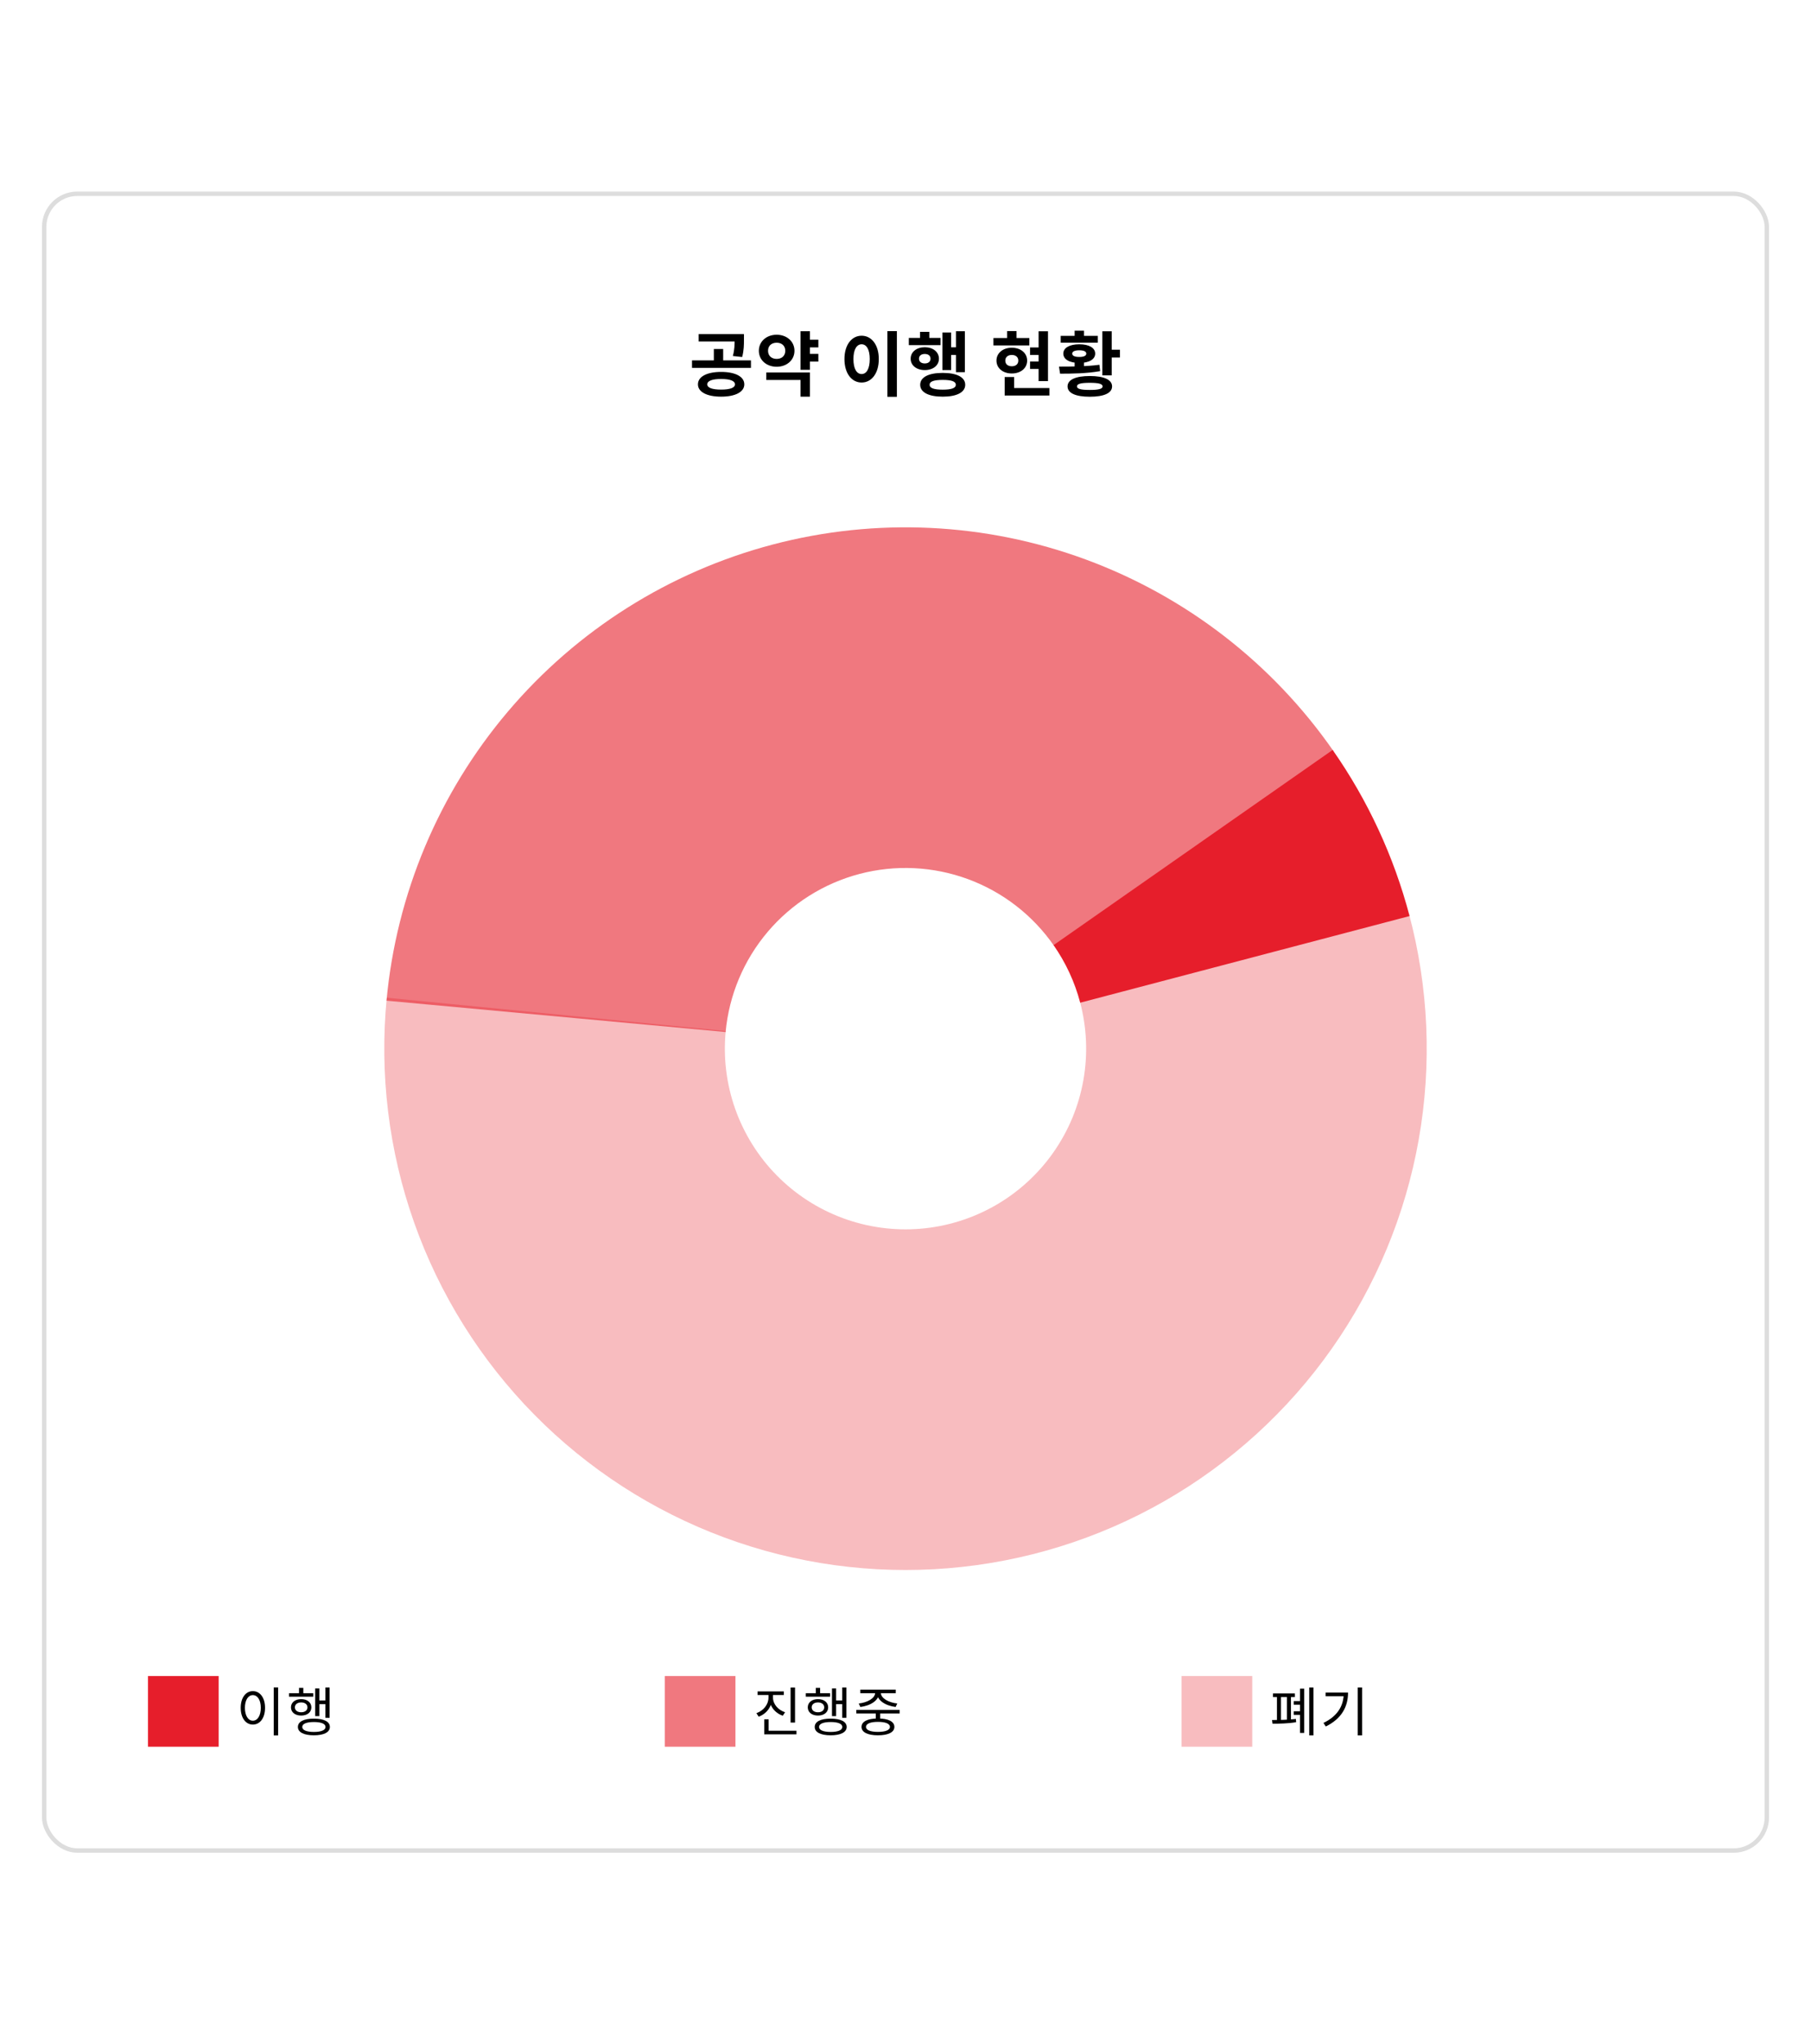 <svg width="350" height="395" viewBox="0 0 410 395" fill="none" xmlns="http://www.w3.org/2000/svg">
<g filter="url(#filter0_d_908_1462)">
<rect x="8" y="8" width="391" height="376" rx="8" fill="white"/>
<rect x="8.5" y="8.5" width="390" height="375" rx="7.5" stroke="#DDDDDD"/>
<path d="M161.758 48.824C164.958 48.824 167.006 49.88 167.006 51.64C167.006 53.368 164.958 54.424 161.758 54.424C158.558 54.424 156.51 53.368 156.51 51.64C156.51 49.88 158.558 48.824 161.758 48.824ZM161.758 50.424C159.758 50.424 158.622 50.84 158.622 51.64C158.622 52.424 159.758 52.824 161.758 52.824C163.758 52.824 164.894 52.424 164.894 51.64C164.894 50.84 163.758 50.424 161.758 50.424ZM156.67 40.264H166.046V41.944H156.67V40.264ZM155.166 46.216H168.51V47.912H155.166V46.216ZM160.11 43.64H162.222V46.648H160.11V43.64ZM164.814 40.264H166.926V41.48C166.926 42.648 166.926 43.912 166.526 45.448L164.414 45.224C164.814 43.704 164.814 42.632 164.814 41.48V40.264ZM181.211 41.528H183.771V43.272H181.211V41.528ZM181.211 44.744H183.771V46.488H181.211V44.744ZM179.739 39.608H181.867V48.344H179.739V39.608ZM171.979 48.952H181.867V54.424H179.739V50.648H171.979V48.952ZM174.331 40.408C176.619 40.408 178.363 41.928 178.363 44.04C178.363 46.152 176.619 47.656 174.331 47.656C172.043 47.656 170.299 46.152 170.299 44.04C170.299 41.928 172.043 40.408 174.331 40.408ZM174.331 42.216C173.211 42.216 172.379 42.872 172.379 44.04C172.379 45.208 173.211 45.88 174.331 45.88C175.451 45.88 176.283 45.208 176.283 44.04C176.283 42.872 175.451 42.216 174.331 42.216ZM199.406 39.592H201.55V54.456H199.406V39.592ZM193.566 40.632C195.806 40.632 197.454 42.68 197.454 45.912C197.454 49.176 195.806 51.224 193.566 51.224C191.326 51.224 189.678 49.176 189.678 45.912C189.678 42.68 191.326 40.632 193.566 40.632ZM193.566 42.568C192.462 42.568 191.71 43.736 191.71 45.912C191.71 48.12 192.462 49.304 193.566 49.304C194.67 49.304 195.406 48.12 195.406 45.912C195.406 43.736 194.67 42.568 193.566 42.568ZM214.923 39.608H216.939V48.888H214.923V39.608ZM213.115 43.256H215.483V44.984H213.115V43.256ZM211.851 39.896H213.835V48.408H211.851V39.896ZM204.251 41.128H211.435V42.76H204.251V41.128ZM207.867 43.24C209.723 43.24 211.067 44.296 211.067 45.832C211.067 47.368 209.723 48.408 207.867 48.408C206.011 48.408 204.667 47.368 204.667 45.832C204.667 44.296 206.011 43.24 207.867 43.24ZM207.867 44.76C207.083 44.76 206.555 45.144 206.555 45.832C206.555 46.52 207.083 46.904 207.867 46.904C208.635 46.904 209.163 46.52 209.163 45.832C209.163 45.144 208.635 44.76 207.867 44.76ZM206.795 39.752H208.891V42.248H206.795V39.752ZM211.931 49.048C215.099 49.048 217.019 50.008 217.019 51.736C217.019 53.448 215.099 54.424 211.931 54.424C208.747 54.424 206.827 53.448 206.827 51.736C206.827 50.008 208.747 49.048 211.931 49.048ZM211.931 50.632C209.947 50.632 208.955 50.968 208.955 51.736C208.955 52.488 209.947 52.84 211.931 52.84C213.899 52.84 214.891 52.488 214.891 51.736C214.891 50.968 213.899 50.632 211.931 50.632ZM233.631 39.624H235.759V50.904H233.631V39.624ZM231.695 43.288H234.431V44.984H231.695V43.288ZM231.695 46.472H234.431V48.152H231.695V46.472ZM223.407 41.16H231.535V42.824H223.407V41.16ZM227.567 43.352C229.583 43.352 231.039 44.552 231.039 46.264C231.039 47.976 229.583 49.176 227.567 49.176C225.551 49.176 224.095 47.976 224.095 46.264C224.095 44.552 225.551 43.352 227.567 43.352ZM227.567 44.984C226.703 44.984 226.095 45.448 226.095 46.264C226.095 47.096 226.703 47.544 227.567 47.544C228.431 47.544 229.039 47.096 229.039 46.264C229.039 45.448 228.431 44.984 227.567 44.984ZM226.511 39.576H228.639V42.184H226.511V39.576ZM225.951 52.472H236.079V54.168H225.951V52.472ZM225.951 49.976H228.095V53.256H225.951V49.976ZM248.06 39.624H250.188V49.608H248.06V39.624ZM249.436 43.8H252.044V45.56H249.436V43.8ZM245.228 49.752C248.428 49.752 250.268 50.584 250.268 52.104C250.268 53.624 248.428 54.44 245.228 54.44C242.028 54.44 240.188 53.624 240.188 52.104C240.188 50.584 242.028 49.752 245.228 49.752ZM245.228 51.288C243.212 51.288 242.316 51.528 242.316 52.104C242.316 52.664 243.212 52.904 245.228 52.904C247.212 52.904 248.124 52.664 248.124 52.104C248.124 51.528 247.212 51.288 245.228 51.288ZM241.788 46.136H243.916V48.312H241.788V46.136ZM238.492 49.224L238.252 47.624C240.892 47.624 244.412 47.608 247.404 47.208L247.564 48.648C244.46 49.192 241.068 49.224 238.492 49.224ZM238.636 40.664H247.036V42.2H238.636V40.664ZM242.844 42.568C245.036 42.568 246.444 43.368 246.444 44.68C246.444 45.992 245.036 46.792 242.844 46.792C240.652 46.792 239.228 45.992 239.228 44.68C239.228 43.368 240.652 42.568 242.844 42.568ZM242.844 43.928C241.836 43.928 241.244 44.184 241.244 44.68C241.244 45.192 241.836 45.432 242.844 45.432C243.852 45.432 244.428 45.192 244.428 44.68C244.428 44.184 243.852 43.928 242.844 43.928ZM241.788 39.496H243.916V41.336H241.788V39.496Z" fill="black"/>
<path d="M300.413 134.681C286.605 114.802 267.017 99.65 244.306 91.28C221.595 82.91 196.859 81.726 173.453 87.89C150.046 94.053 129.101 107.265 113.457 125.735C97.814 144.205 88.228 167.039 86.001 191.14L162.777 198.236C163.549 189.883 166.871 181.969 172.293 175.568C177.715 169.167 184.974 164.588 193.086 162.452C201.198 160.316 209.771 160.726 217.643 163.627C225.514 166.528 232.302 171.779 237.088 178.669L300.413 134.681Z" fill="#E61E2B" fill-opacity="0.6"/>
<path d="M86.065 190.469C84.376 207.672 86.487 225.036 92.249 241.334C98.011 257.631 107.283 272.463 119.41 284.782C131.536 297.1 146.222 306.604 162.426 312.621C178.631 318.638 195.96 321.021 213.188 319.602C230.415 318.182 247.121 312.996 262.123 304.408C277.124 295.82 290.056 284.042 300.004 269.905C309.951 255.768 316.671 239.618 319.688 222.597C322.706 205.577 321.947 188.101 317.465 171.407L242.998 191.397C244.551 197.183 244.814 203.24 243.769 209.139C242.723 215.038 240.394 220.635 236.946 225.534C233.499 230.434 229.017 234.516 223.817 237.492C218.618 240.469 212.828 242.266 206.858 242.758C200.887 243.25 194.881 242.424 189.265 240.339C183.648 238.254 178.559 234.96 174.356 230.69C170.153 226.421 166.94 221.281 164.943 215.632C162.946 209.984 162.214 203.966 162.799 198.004L86.065 190.469Z" fill="#E61E2B" fill-opacity="0.3"/>
<path d="M317.619 171.985C314.078 158.524 308.184 145.795 300.209 134.388L237.017 178.567C239.781 182.521 241.824 186.932 243.051 191.598L317.619 171.985Z" fill="#E61E2B"/>
<rect width="16" height="16" transform="translate(32 344)" fill="#E61E2B"/>
<path d="M60.472 346.576H61.468V357.448H60.472V346.576ZM55.744 347.416C57.352 347.416 58.504 348.892 58.504 351.196C58.504 353.512 57.352 354.988 55.744 354.988C54.148 354.988 52.996 353.512 52.996 351.196C52.996 348.892 54.148 347.416 55.744 347.416ZM55.744 348.316C54.688 348.316 53.944 349.444 53.944 351.196C53.944 352.96 54.688 354.112 55.744 354.112C56.812 354.112 57.544 352.96 57.544 351.196C57.544 349.444 56.812 348.316 55.744 348.316ZM72.173 346.588H73.121V353.452H72.173V346.588ZM70.409 349.528H72.461V350.356H70.409V349.528ZM69.857 346.804H70.793V353.068H69.857V346.804ZM63.929 347.884H69.425V348.676H63.929V347.884ZM66.689 349.228C68.045 349.228 68.993 349.972 68.993 351.088C68.993 352.216 68.045 352.948 66.689 352.948C65.321 352.948 64.373 352.216 64.373 351.088C64.373 349.972 65.321 349.228 66.689 349.228ZM66.689 349.972C65.837 349.972 65.261 350.416 65.261 351.088C65.261 351.772 65.837 352.204 66.689 352.204C67.529 352.204 68.105 351.772 68.105 351.088C68.105 350.416 67.529 349.972 66.689 349.972ZM66.197 346.672H67.169V348.328H66.197V346.672ZM69.569 353.644C71.825 353.644 73.181 354.316 73.181 355.528C73.181 356.728 71.825 357.412 69.569 357.412C67.289 357.412 65.945 356.728 65.945 355.528C65.945 354.316 67.289 353.644 69.569 353.644ZM69.569 354.412C67.901 354.412 66.929 354.808 66.929 355.528C66.929 356.248 67.901 356.656 69.569 356.656C71.213 356.656 72.197 356.248 72.197 355.528C72.197 354.808 71.213 354.412 69.569 354.412Z" fill="black"/>
<rect width="16" height="16" transform="translate(149 344)" fill="#E61E2B" fill-opacity="0.6"/>
<path d="M172.48 347.776H173.308V348.88C173.308 350.872 172.084 352.54 170.26 353.2L169.744 352.408C171.376 351.832 172.48 350.428 172.48 348.88V347.776ZM172.672 347.776H173.5V348.88C173.5 350.344 174.628 351.664 176.236 352.204L175.72 352.984C173.92 352.372 172.672 350.788 172.672 348.88V347.776ZM170.008 347.488H175.948V348.292H170.008V347.488ZM177.484 346.6H178.492V354.532H177.484V346.6ZM171.52 356.38H178.816V357.196H171.52V356.38ZM171.52 353.788H172.504V356.74H171.52V353.788ZM189.173 346.588H190.121V353.452H189.173V346.588ZM187.409 349.528H189.461V350.356H187.409V349.528ZM186.857 346.804H187.793V353.068H186.857V346.804ZM180.929 347.884H186.425V348.676H180.929V347.884ZM183.689 349.228C185.045 349.228 185.993 349.972 185.993 351.088C185.993 352.216 185.045 352.948 183.689 352.948C182.321 352.948 181.373 352.216 181.373 351.088C181.373 349.972 182.321 349.228 183.689 349.228ZM183.689 349.972C182.837 349.972 182.261 350.416 182.261 351.088C182.261 351.772 182.837 352.204 183.689 352.204C184.529 352.204 185.105 351.772 185.105 351.088C185.105 350.416 184.529 349.972 183.689 349.972ZM183.197 346.672H184.169V348.328H183.197V346.672ZM186.569 353.644C188.825 353.644 190.181 354.316 190.181 355.528C190.181 356.728 188.825 357.412 186.569 357.412C184.289 357.412 182.945 356.728 182.945 355.528C182.945 354.316 184.289 353.644 186.569 353.644ZM186.569 354.412C184.901 354.412 183.929 354.808 183.929 355.528C183.929 356.248 184.901 356.656 186.569 356.656C188.213 356.656 189.197 356.248 189.197 355.528C189.197 354.808 188.213 354.412 186.569 354.412ZM196.77 352.012H197.766V353.908H196.77V352.012ZM192.366 351.664H202.17V352.468H192.366V351.664ZM197.262 353.608C199.59 353.608 200.982 354.292 200.982 355.516C200.982 356.728 199.59 357.412 197.262 357.412C194.934 357.412 193.542 356.728 193.542 355.516C193.542 354.292 194.934 353.608 197.262 353.608ZM197.262 354.376C195.57 354.376 194.55 354.784 194.55 355.516C194.55 356.236 195.57 356.644 197.262 356.644C198.966 356.644 199.974 356.236 199.974 355.516C199.974 354.784 198.966 354.376 197.262 354.376ZM196.626 347.476H197.514V347.8C197.514 349.552 195.522 350.728 193.278 351.004L192.918 350.212C194.862 350.008 196.626 349.036 196.626 347.8V347.476ZM197.046 347.476H197.922V347.8C197.922 349.036 199.686 350.008 201.63 350.212L201.27 351.004C199.026 350.728 197.046 349.552 197.046 347.8V347.476ZM193.266 347.08H201.294V347.884H193.266V347.08Z" fill="black"/>
<rect width="16" height="16" transform="translate(266 344)" fill="#E61E2B" fill-opacity="0.3"/>
<path d="M294.904 346.588H295.864V357.436H294.904V346.588ZM292.816 346.852H293.764V356.872H292.816V346.852ZM286.696 347.944H291.652V348.76H286.696V347.944ZM286.6 354.796L286.48 353.956C287.92 353.956 290.26 353.92 291.88 353.716L291.94 354.448C290.26 354.748 288.016 354.796 286.6 354.796ZM287.596 348.484H288.508V354.16H287.596V348.484ZM289.852 348.484H290.764V354.16H289.852V348.484ZM291.4 349.672H293.332V350.488H291.4V349.672ZM291.4 351.976H293.332V352.792H291.4V351.976ZM305.885 346.588H306.881V357.436H305.885V346.588ZM302.705 347.752H303.689C303.689 350.896 302.273 353.644 298.649 355.42L298.121 354.616C301.253 353.104 302.705 350.8 302.705 347.92V347.752ZM298.613 347.752H303.137V348.568H298.613V347.752Z" fill="black"/>
</g>
<defs>
<filter id="filter0_d_908_1462" x="0.5" y="0.5" width="409" height="394" filterUnits="userSpaceOnUse" color-interpolation-filters="sRGB">
<feFlood flood-opacity="0" result="BackgroundImageFix"/>
<feColorMatrix in="SourceAlpha" type="matrix" values="0 0 0 0 0 0 0 0 0 0 0 0 0 0 0 0 0 0 127 0" result="hardAlpha"/>
<feMorphology radius="4" operator="dilate" in="SourceAlpha" result="effect1_dropShadow_908_1462"/>
<feOffset dx="1.5" dy="1.5"/>
<feGaussianBlur stdDeviation="2.5"/>
<feComposite in2="hardAlpha" operator="out"/>
<feColorMatrix type="matrix" values="0 0 0 0 0.063 0 0 0 0 0.094 0 0 0 0 0.157 0 0 0 0.25 0"/>
<feBlend mode="normal" in2="BackgroundImageFix" result="effect1_dropShadow_908_1462"/>
<feBlend mode="normal" in="SourceGraphic" in2="effect1_dropShadow_908_1462" result="shape"/>
</filter>
</defs>
</svg>
